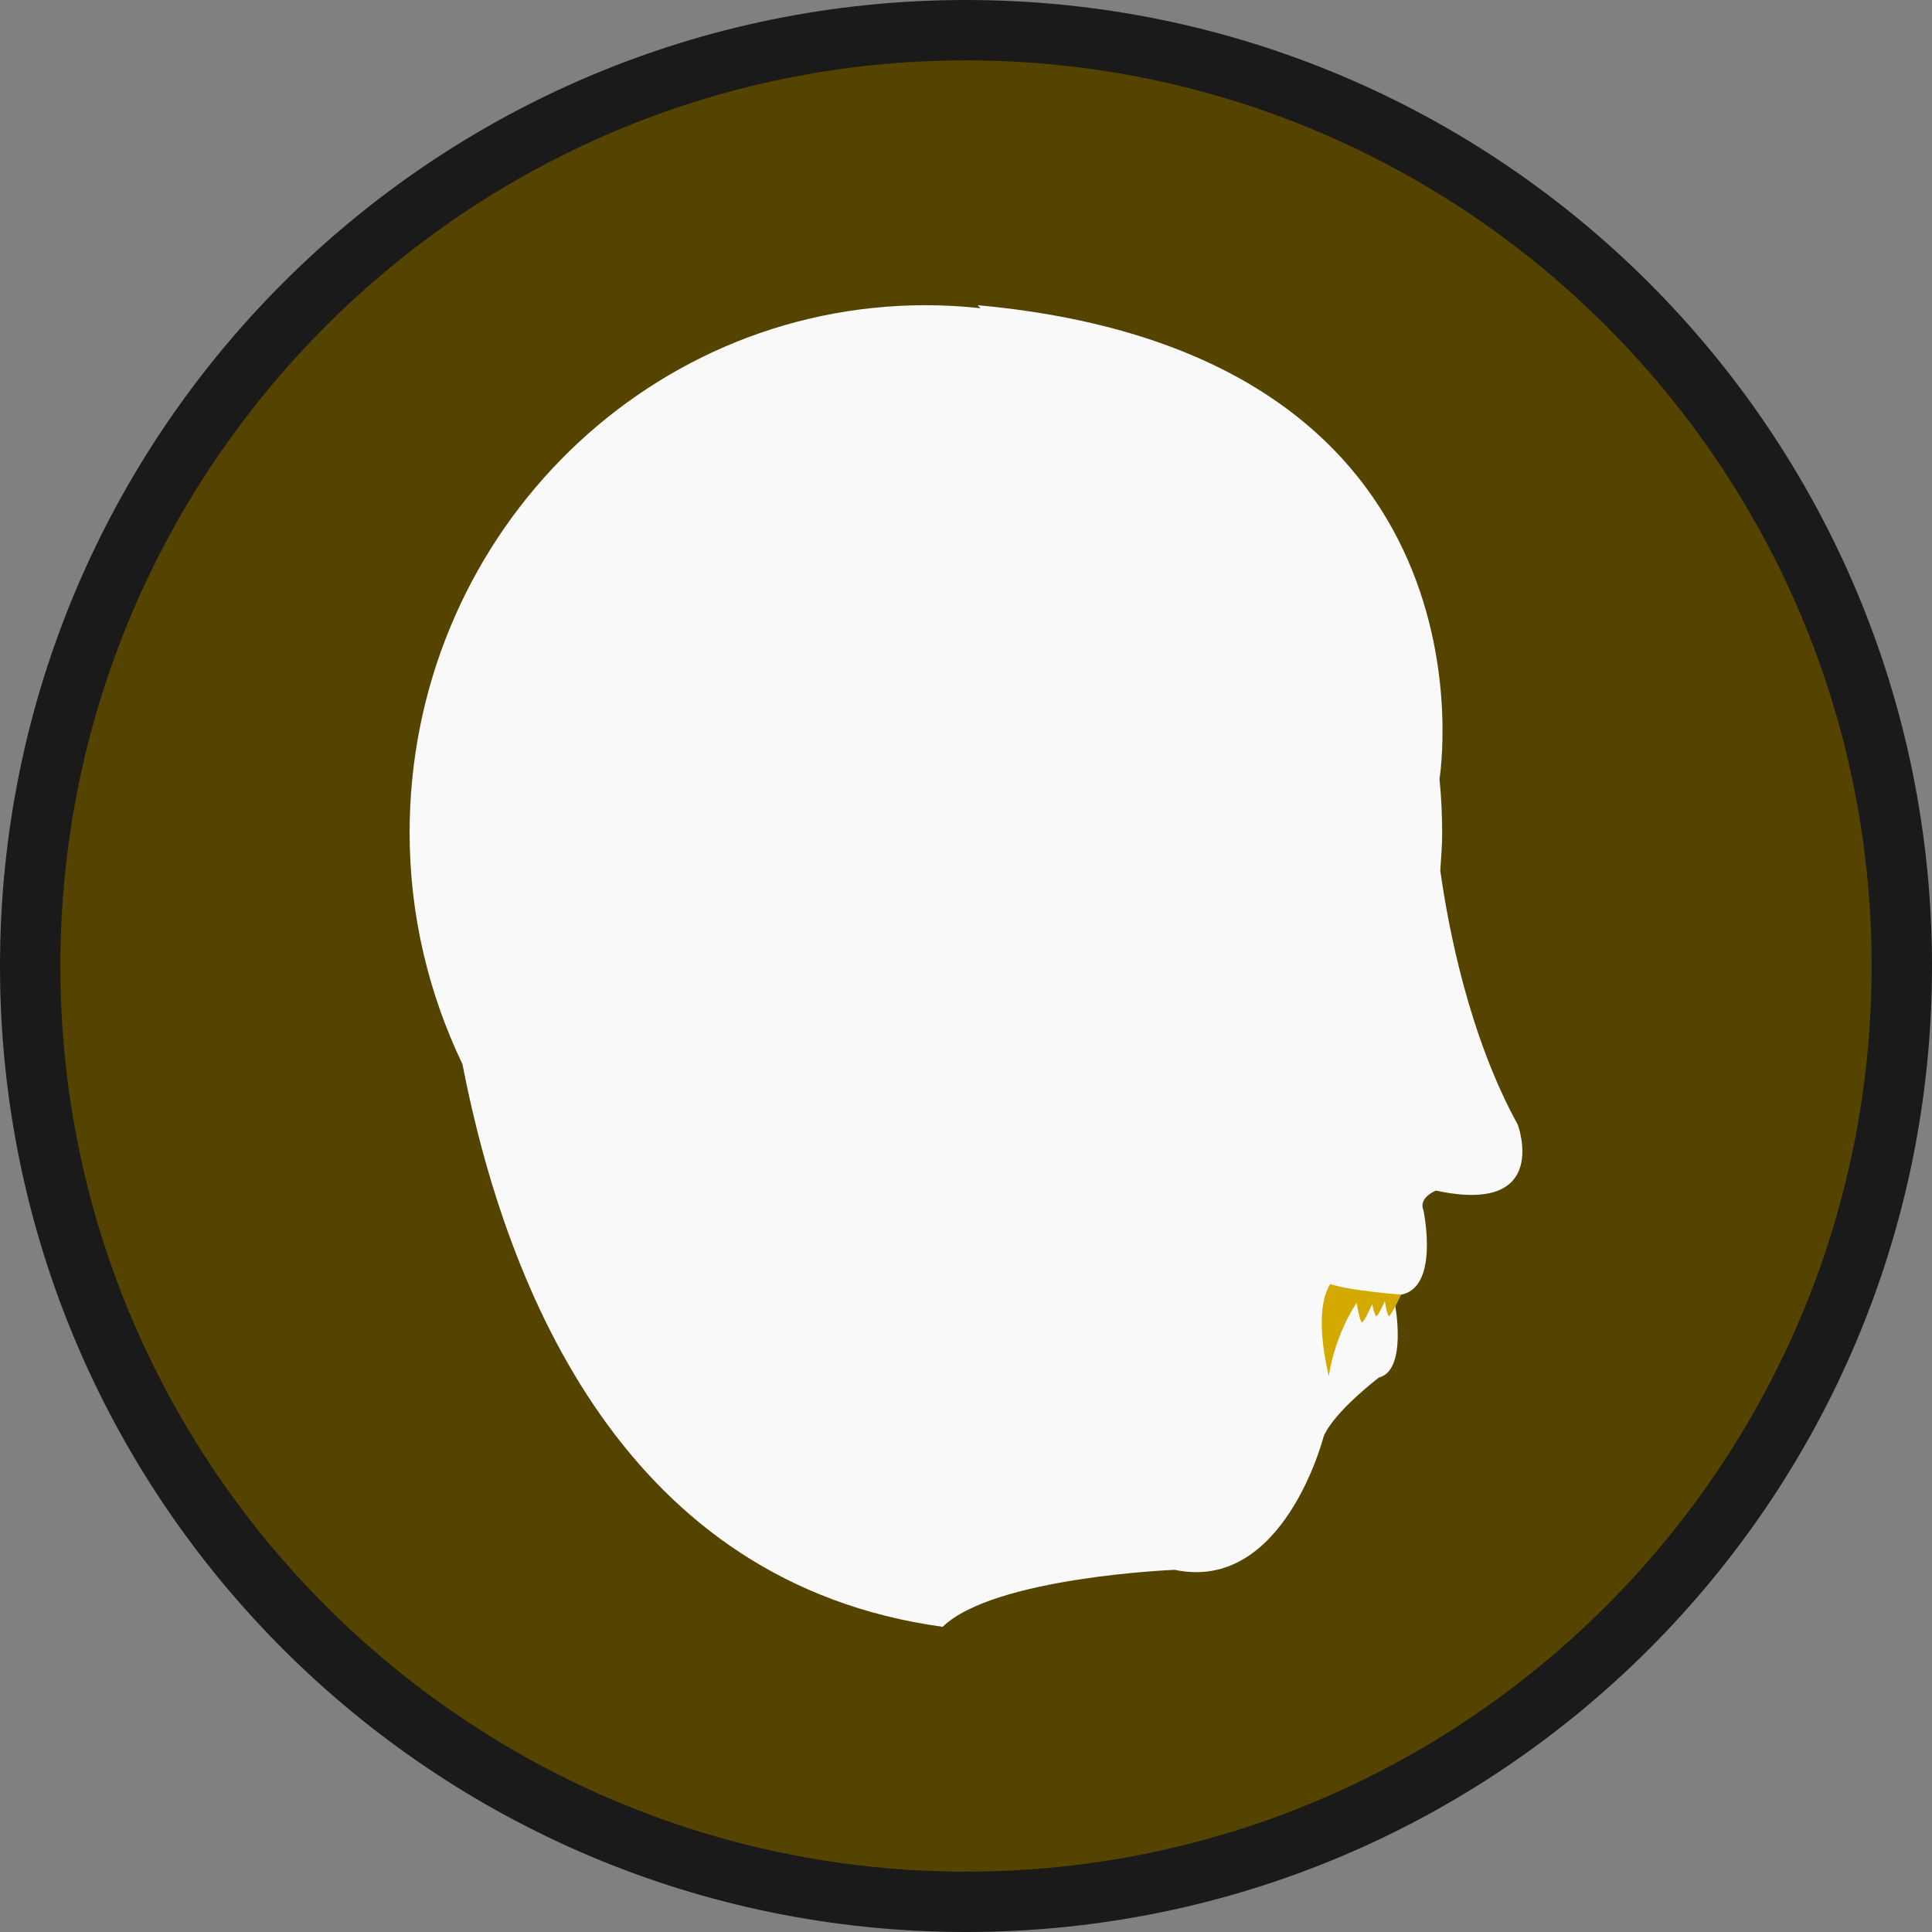 <?xml version="1.0" encoding="UTF-8" standalone="no"?>
<!-- Generator: Adobe Illustrator 16.0.0, SVG Export Plug-In . SVG Version: 6.00 Build 0)  -->

<svg
   xmlns:dc="http://purl.org/dc/elements/1.1/"
   xmlns:cc="http://creativecommons.org/ns#"
   xmlns:rdf="http://www.w3.org/1999/02/22-rdf-syntax-ns#"
   xmlns:svg="http://www.w3.org/2000/svg"
   xmlns="http://www.w3.org/2000/svg"
   xmlns:sodipodi="http://sodipodi.sourceforge.net/DTD/sodipodi-0.dtd"
   xmlns:inkscape="http://www.inkscape.org/namespaces/inkscape"
   version="1.1"
   id="Layer_1"
   x="0px"
   y="0px"
   width="128px"
   height="128px"
   viewBox="0 0 128 128"
   enable-background="new 0 0 128 128"
   xml:space="preserve"
   sodipodi:docname="race_ogre.svg"
   inkscape:version="0.92.4 (5da689c313, 2019-01-14)"><rect x="0" y="0" width="128" height="128" fill="#808080" stroke="none"/><defs
   id="defs4259" /><sodipodi:namedview
   pagecolor="#ffffff"
   bordercolor="#666666"
   borderopacity="1"
   objecttolerance="10"
   gridtolerance="10"
   guidetolerance="10"
   inkscape:pageopacity="0"
   inkscape:pageshadow="2"
   inkscape:window-width="944"
   inkscape:window-height="1042"
   id="namedview4257"
   showgrid="false"
   inkscape:zoom="5.6568543"
   inkscape:cx="64.944271"
   inkscape:cy="67.433693"
   inkscape:window-x="0"
   inkscape:window-y="0"
   inkscape:window-maximized="0"
   inkscape:current-layer="Layer_1" />
<path
   d="m 64,124.875 c -34.187,0 -62,-27.812 -62,-62 0,-34.187 27.813,-62 62,-62 34.187,0 62,27.813 62,62 0,34.188 -27.813,62 -62,62 z"
   id="path4250"
   style="fill:#554400;fill-opacity:1"
   inkscape:connector-curvature="0" />
<path
   fill="#009444"
   d="M64,4c33.084,0,60,26.916,60,60s-26.916,60-60,60S4,97.084,4,64S30.916,4,64,4 M64,0C28.653,0,0,28.653,0,64  c0,35.348,28.653,64,64,64c35.347,0,64-28.652,64-64C128,28.653,99.347,0,64,0L64,0z"
   id="path4252"
   style="fill:#1a1a1a;fill-opacity:1" />
<path
   d="m 27.138,55.17 c 0,-19.302 15.314,-34.95 34.204,-34.95 1.224,0 2.43,0.071 3.62,0.199 l -0.195,-0.199 c 35.229,3.217 30.604,31.385 30.604,31.385 v 0 c 0.116,1.172 0.176,2.362 0.176,3.565 0,0.846 -0.066,1.675 -0.124,2.507 0.521,3.723 1.882,10.919 5.134,16.838 0,0 2.241,6.016 -5.426,4.364 0,0 -1.179,0.472 -0.826,1.298 0,0 1.149,5.387 -1.683,5.623 0,0 -9.036,-3.099 -0.19,0.675 0,0 0.811,4.318 -1.077,4.79 0,0 -2.949,2.241 -3.657,3.893 0,0 -2.636,10.38 -9.87,8.847 0,0 -11.954,0.472 -15.375,3.775 -20.967,-2.878 -28.863,-22.112 -31.817,-37.285 -2.218,-4.632 -3.498,-9.82 -3.498,-15.325 z"
   id="path4254"
   inkscape:connector-curvature="0"
   style="fill:#f9f9f9"
   sodipodi:nodetypes="ssccccscccccccccccs" />
<path
   style="fill:#d4aa00;fill-opacity:1;stroke:none;stroke-width:0.89px;stroke-linecap:butt;stroke-linejoin:miter;stroke-opacity:1"
   d="m 90.714,85.22 c -2.276,2.595 -2.671,5.95 -2.671,5.95 0,0 -0.989,-3.677 -0.109,-5.719 0.367,-0.851 0.763,-0.926 0.763,-0.926 z"
   id="path6810"
   inkscape:connector-curvature="0"
   sodipodi:nodetypes="ccscc" /><path
   style="fill:#d4aa00;fill-opacity:1;stroke:none;stroke-width:1px;stroke-linecap:butt;stroke-linejoin:miter;stroke-opacity:1"
   d="m 89.689,84.839 c 0,0 0.239,2.369 0.532,2.776 0.226,0 1.117,-2.226 1.117,-2.226 z"
   id="path6812"
   inkscape:connector-curvature="0"
   sodipodi:nodetypes="cccc" /><path
   style="fill:#d4aa00;fill-opacity:1;stroke:none;stroke-width:0.772px;stroke-linecap:butt;stroke-linejoin:miter;stroke-opacity:1"
   d="m 90.714,85.22 c 0,0 0.225,1.686 0.458,1.991 0.179,0 0.853,-1.653 0.853,-1.653 z"
   id="path6812-7"
   inkscape:connector-curvature="0"
   sodipodi:nodetypes="cccc" /><path
   style="fill:#d4aa00;fill-opacity:1;stroke:none;stroke-width:0.652px;stroke-linecap:butt;stroke-linejoin:miter;stroke-opacity:1"
   d="m 91.641,85.456 c 0,0 0.171,1.485 0.368,1.743 0.151,0 0.816,-1.425 0.816,-1.425 z"
   id="path6812-7-9"
   inkscape:connector-curvature="0"
   sodipodi:nodetypes="cccc" /><path
   style="fill:#f9f9f9;stroke:none;stroke-width:1px;stroke-linecap:butt;stroke-linejoin:miter;stroke-opacity:1"
   d="m 92.825,85.774 c 0,0 -5.541,-0.422 -5.144,-1.107 0.398,-0.685 1.414,-0.994 1.414,-0.994 z"
   id="path6867"
   inkscape:connector-curvature="0" /></svg>